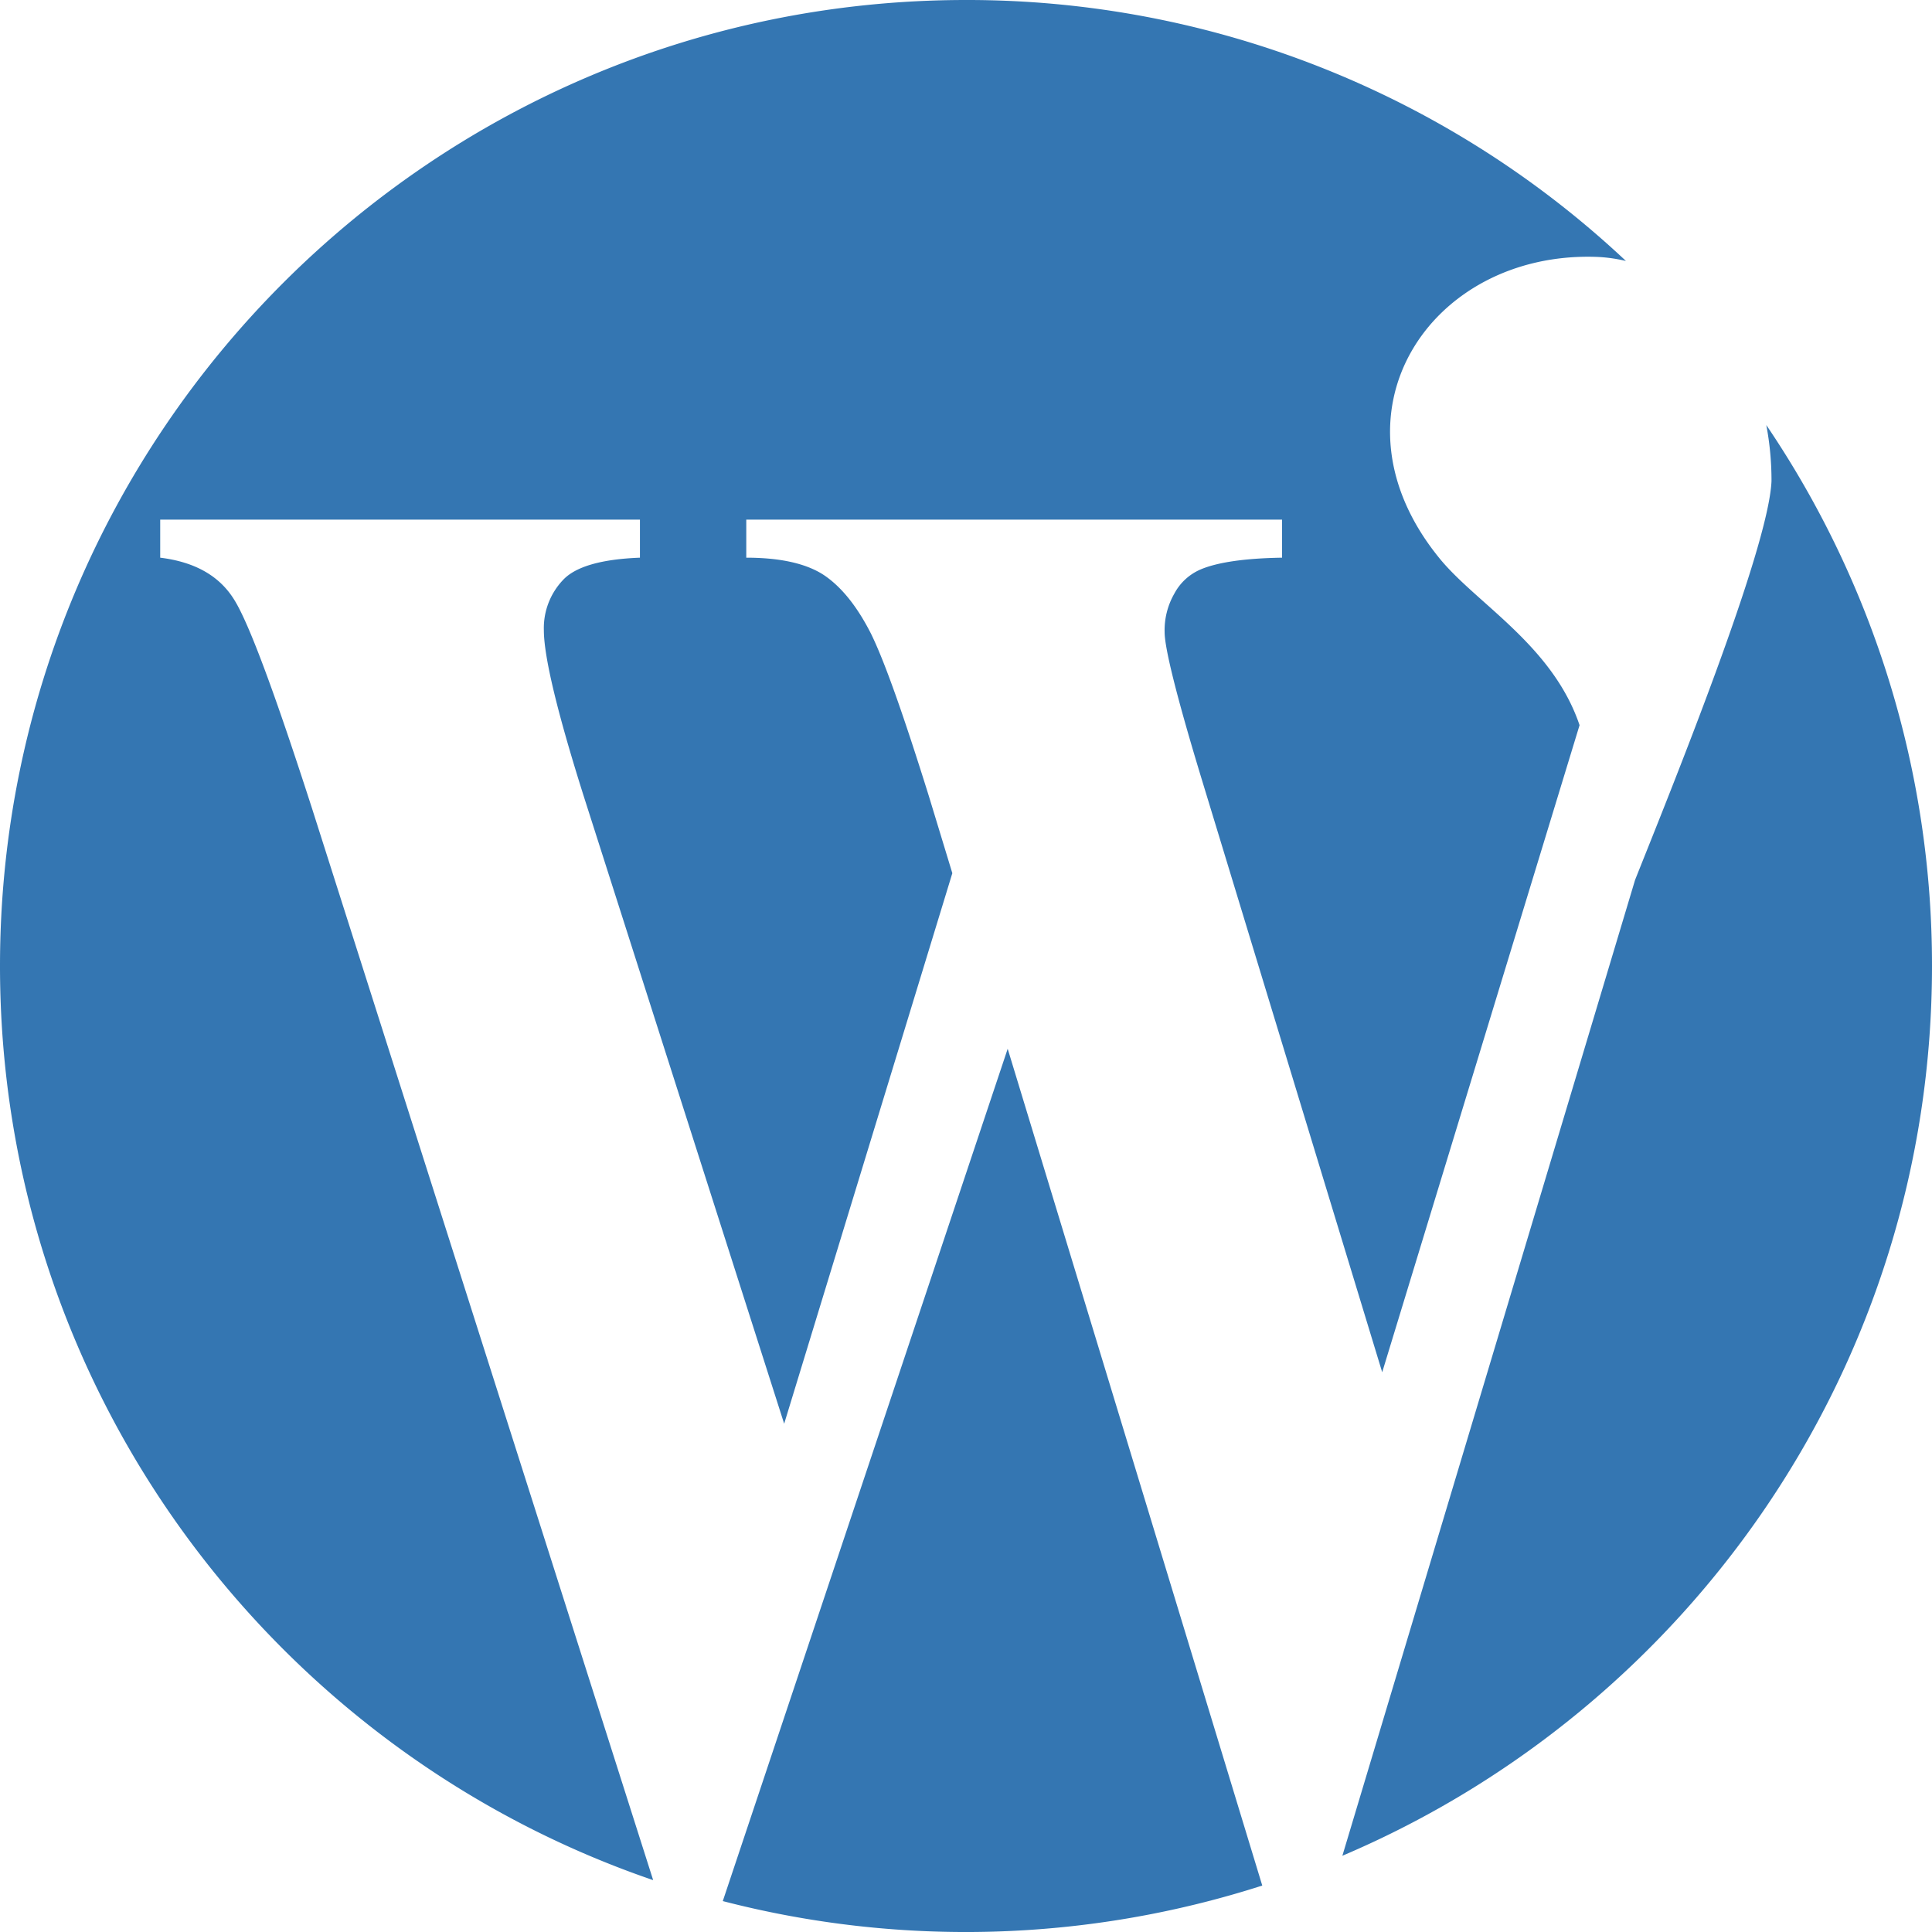 <svg width="26" height="26" fill="none" xmlns="http://www.w3.org/2000/svg"><g clip-path="url(#clip0_21_558)"><path fill-rule="evenodd" clip-rule="evenodd" d="M9.727 25.584l3.834-11.47 3.426 11.261a13.047 13.047 0 01-7.26.209zM0 13C0 5.824 5.824 0 13 0a12.94 12.94 0 018.881 3.512c-.127-.03-.26-.05-.399-.055-2.246-.076-3.694 2.126-2.103 4.065.5.607 1.516 1.166 1.878 2.237l-2.656 8.708-2.436-8.004c-.332-1.094-.492-1.744-.492-1.955a.99.99 0 01.131-.52.723.723 0 01.361-.328c.222-.092.583-.147 1.088-.155v-.512h-7.21v.512c.457 0 .808.078 1.046.235.236.159.446.421.632.787.18.365.438 1.093.779 2.186l.316 1.038-2.263 7.409-2.698-8.447c-.36-1.14-.536-1.882-.536-2.233a.94.94 0 01.258-.675c.168-.18.515-.28 1.035-.3v-.512H2.156v.512c.47.058.801.247.999.571.2.323.546 1.259 1.044 2.803L8.79 25.302C3.679 23.553 0 18.705 0 13zm18.065 11.974l3.939-13.132c.464-1.165 1.796-4.44 1.836-5.367a3.99 3.99 0 00-.07-.755A12.957 12.957 0 0126 13c0 5.376-3.275 9.994-7.935 11.974z" fill="#3476B2"/></g><defs><clipPath id="clip0_21_558"><path fill="#fff" d="M0 0h26v26H0z"/></clipPath></defs></svg>